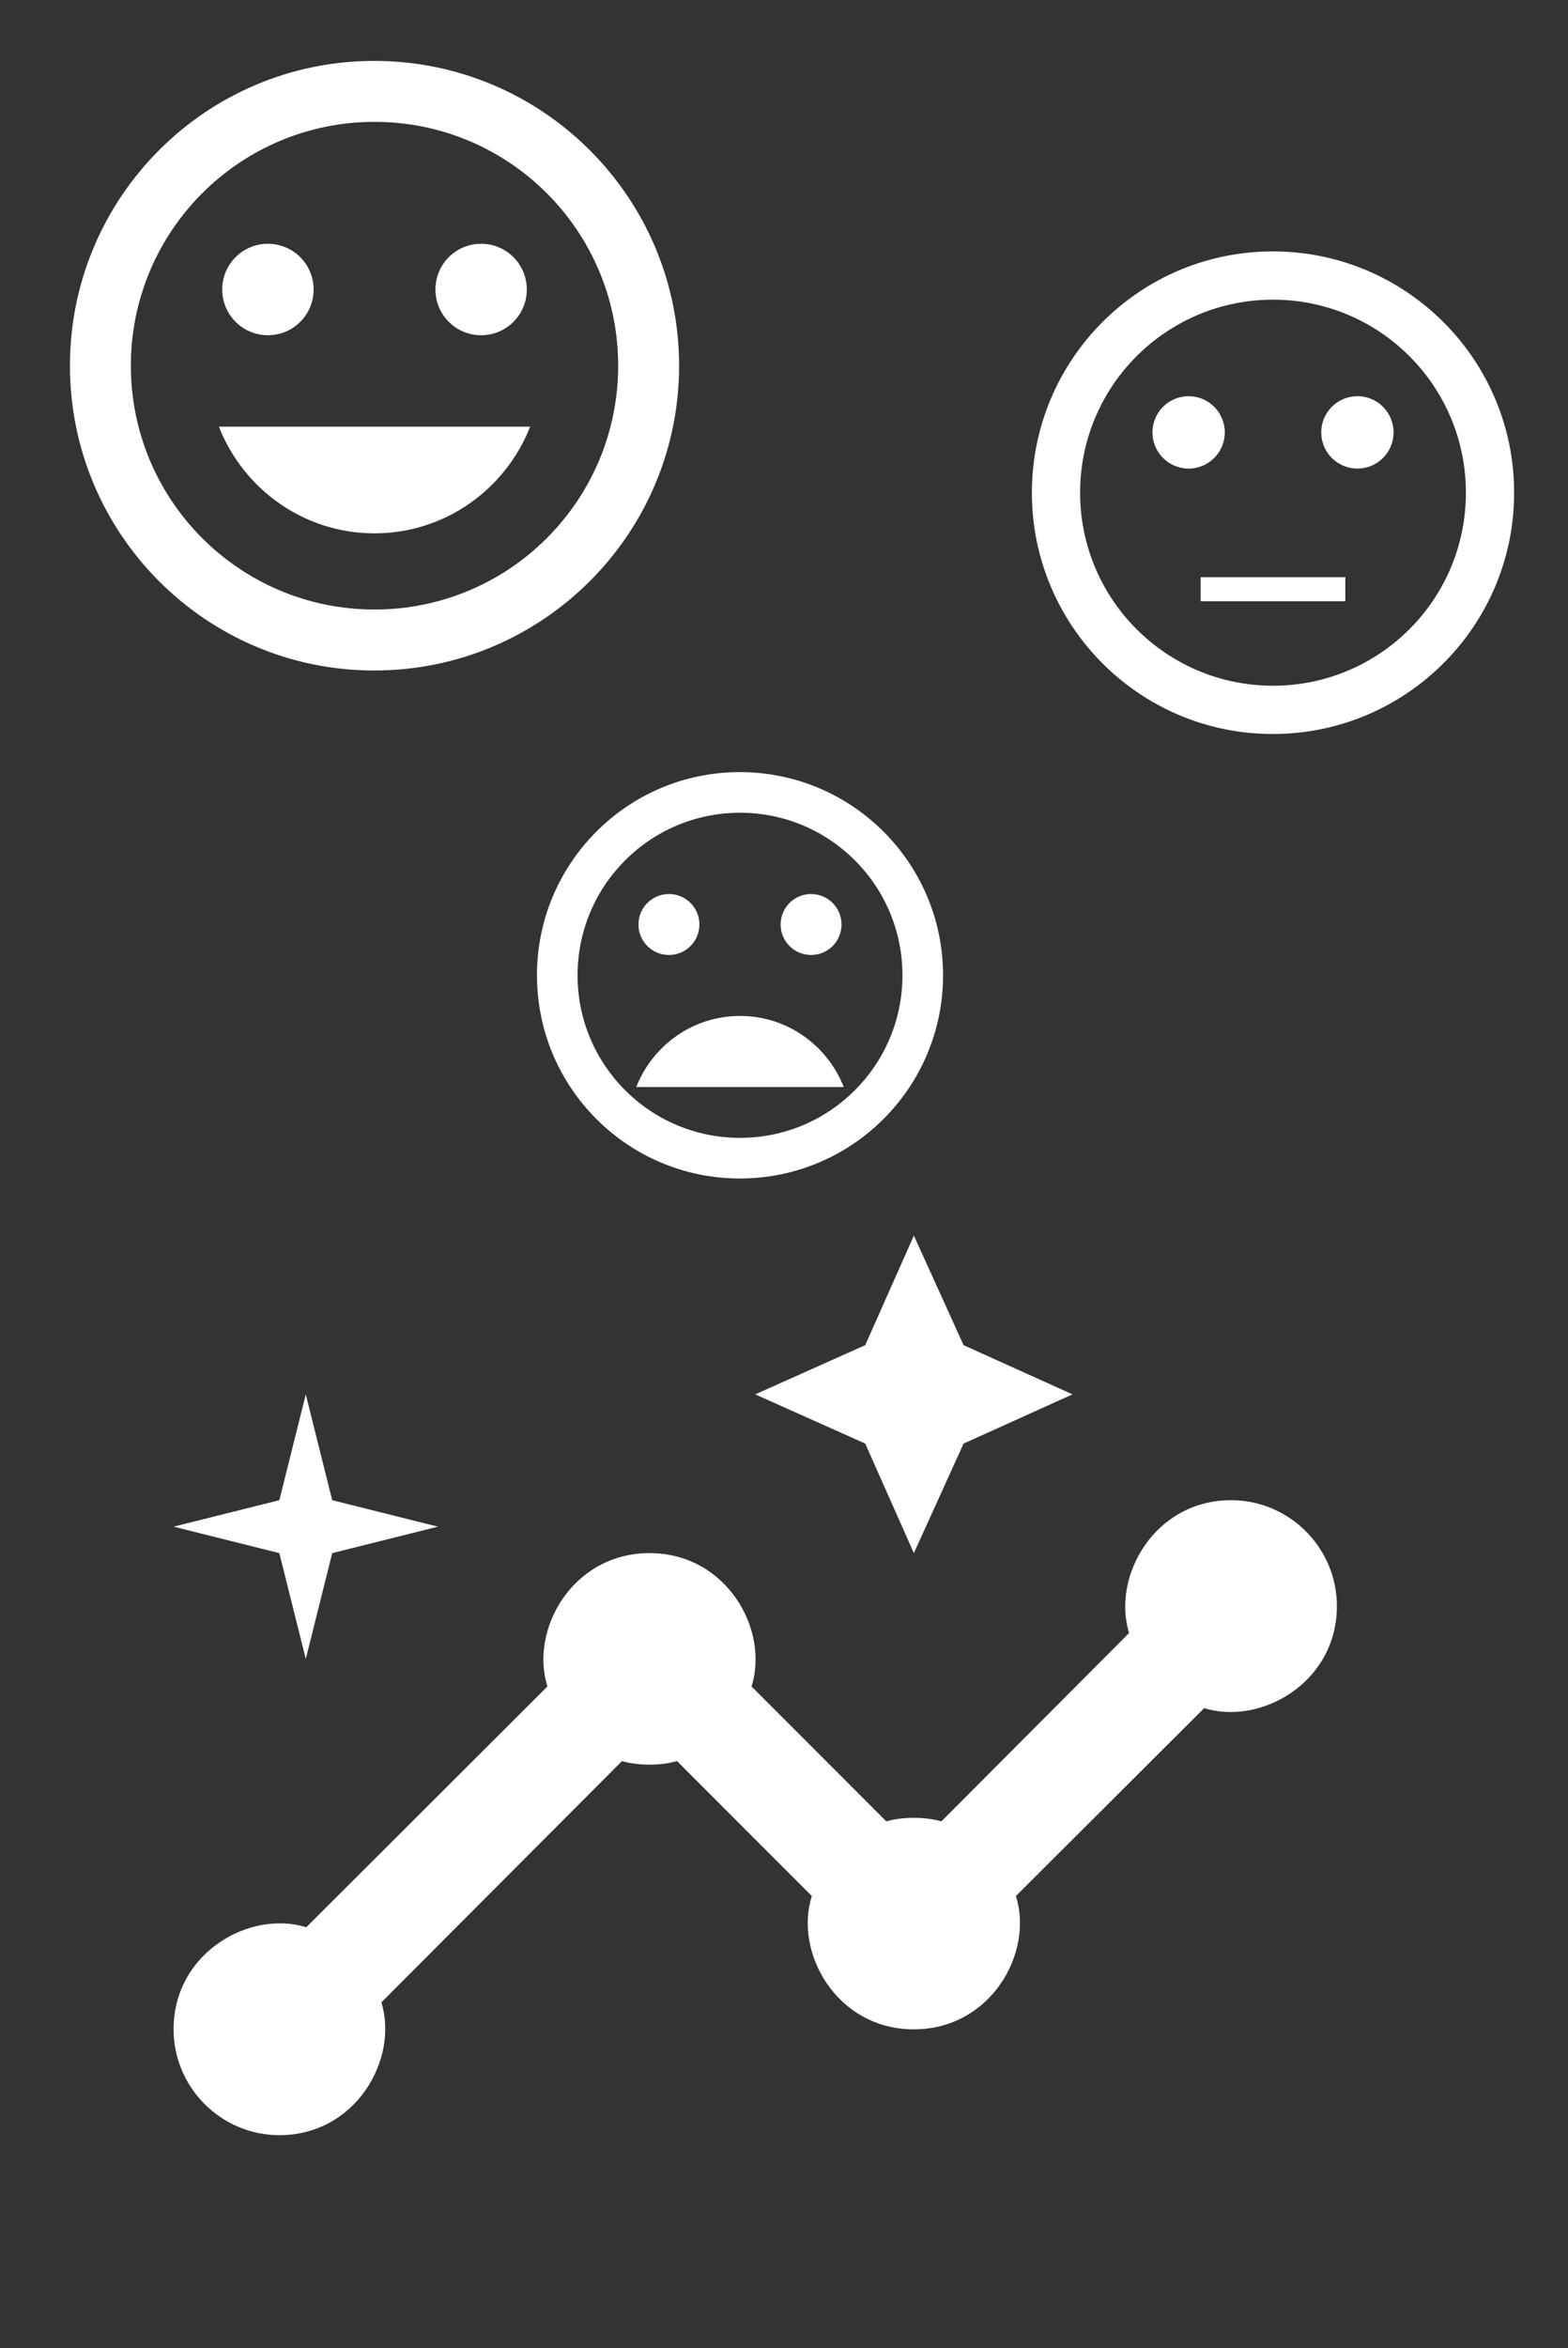 <svg width="139" height="208" viewBox="0 0 139 208" fill="none" xmlns="http://www.w3.org/2000/svg">
<rect x="0" y="0" width="139" height="208" fill="#333333" stroke="none"/>
<g clip-path="url(#clip0_130_423)">
<path d="M109.138 132.896C102.341 132.896 98.544 139.646 100.091 144.662L83.45 161.35C82.044 160.928 79.981 160.928 78.575 161.35L66.622 149.396C68.216 144.381 64.419 137.584 57.575 137.584C50.778 137.584 46.935 144.334 48.528 149.396L27.153 170.725C22.138 169.178 15.388 172.975 15.388 179.771C15.388 184.928 19.606 189.146 24.763 189.146C31.56 189.146 35.356 182.396 33.81 177.381L55.138 156.006C56.544 156.428 58.606 156.428 60.013 156.006L71.966 167.959C70.372 172.975 74.169 179.771 81.013 179.771C87.81 179.771 91.653 173.021 90.06 167.959L106.747 151.318C111.763 152.865 118.513 149.068 118.513 142.271C118.513 137.115 114.294 132.896 109.138 132.896Z" fill="white"/>
<path d="M81.013 137.584L85.419 127.881L95.075 123.521L85.419 119.162L81.013 109.459L76.7 119.162L66.95 123.521L76.7 127.881L81.013 137.584Z" fill="white"/>
<path d="M27.107 146.959L29.45 137.584L38.825 135.24L29.45 132.896L27.107 123.521L24.763 132.896L15.388 135.24L24.763 137.584L27.107 146.959Z" fill="white"/>
</g>
<g clip-path="url(#clip1_130_423)">
<path d="M33.173 5.396C18.269 5.396 6.2 17.492 6.2 32.397C6.2 47.3 18.269 59.397 33.173 59.397C48.104 59.397 60.2 47.3 60.2 32.397C60.2 17.492 48.104 5.396 33.173 5.396ZM33.2 53.996C21.266 53.996 11.6 44.331 11.6 32.397C11.6 20.462 21.266 10.796 33.2 10.796C45.134 10.796 54.8 20.462 54.8 32.397C54.8 44.331 45.134 53.996 33.2 53.996ZM42.65 29.697C44.891 29.697 46.7 27.887 46.7 25.646C46.7 23.405 44.891 21.596 42.65 21.596C40.409 21.596 38.6 23.405 38.6 25.646C38.6 27.887 40.409 29.697 42.65 29.697ZM23.75 29.697C25.991 29.697 27.8 27.887 27.8 25.646C27.8 23.405 25.991 21.596 23.75 21.596C21.509 21.596 19.7 23.405 19.7 25.646C19.7 27.887 21.509 29.697 23.75 29.697ZM33.2 47.246C39.491 47.246 44.837 43.304 46.997 37.797H19.403C21.563 43.304 26.909 47.246 33.2 47.246Z" fill="white"/>
</g>
<g clip-path="url(#clip2_130_423)">
<path d="M65.582 68.398C55.646 68.398 47.6 76.462 47.6 86.398C47.6 96.334 55.646 104.398 65.582 104.398C75.536 104.398 83.6 96.334 83.6 86.398C83.6 76.462 75.536 68.398 65.582 68.398ZM65.6 100.798C57.644 100.798 51.2 94.354 51.2 86.398C51.2 78.442 57.644 71.998 65.6 71.998C73.556 71.998 80 78.442 80 86.398C80 94.354 73.556 100.798 65.6 100.798ZM71.9 84.598C73.394 84.598 74.6 83.392 74.6 81.898C74.6 80.404 73.394 79.198 71.9 79.198C70.406 79.198 69.2 80.404 69.2 81.898C69.2 83.392 70.406 84.598 71.9 84.598ZM59.3 84.598C60.794 84.598 62 83.392 62 81.898C62 80.404 60.794 79.198 59.3 79.198C57.806 79.198 56.6 80.404 56.6 81.898C56.6 83.392 57.806 84.598 59.3 84.598ZM65.6 89.998C61.406 89.998 57.842 92.626 56.402 96.298H74.798C73.358 92.626 69.794 89.998 65.6 89.998Z" fill="white"/>
</g>
<g clip-path="url(#clip3_130_423)">
<path d="M106.437 51.129H119.262V53.266H106.437V51.129Z" fill="white"/>
<path d="M120.331 41.51C122.102 41.51 123.537 40.075 123.537 38.304C123.537 36.533 122.102 35.098 120.331 35.098C118.56 35.098 117.125 36.533 117.125 38.304C117.125 40.075 118.56 41.51 120.331 41.51Z" fill="white"/>
<path d="M105.369 41.51C107.139 41.51 108.575 40.075 108.575 38.304C108.575 36.533 107.139 35.098 105.369 35.098C103.598 35.098 102.162 36.533 102.162 38.304C102.162 40.075 103.598 41.51 105.369 41.51Z" fill="white"/>
<path d="M112.828 22.271C101.029 22.271 91.475 31.848 91.475 43.647C91.475 55.446 101.029 65.022 112.828 65.022C124.649 65.022 134.225 55.446 134.225 43.647C134.225 31.848 124.649 22.271 112.828 22.271ZM112.85 60.746C103.402 60.746 95.75 53.094 95.75 43.647C95.75 34.199 103.402 26.547 112.85 26.547C122.298 26.547 129.95 34.199 129.95 43.647C129.95 53.094 122.298 60.746 112.85 60.746Z" fill="white"/>
</g>
<defs>
<clipPath id="clip0_130_423">
<rect width="112.5" height="112.5" fill="white" transform="translate(10.7 95.397)"/>
</clipPath>
<clipPath id="clip1_130_423">
<rect width="64.8" height="64.8" fill="white" transform="translate(0.8 -0.002)"/>
</clipPath>
<clipPath id="clip2_130_423">
<rect width="43.2" height="43.2" fill="white" transform="translate(44 64.799)"/>
</clipPath>
<clipPath id="clip3_130_423">
<rect width="51.3" height="51.3" fill="white" transform="translate(87.2 17.998)"/>
</clipPath>
</defs>
</svg>
